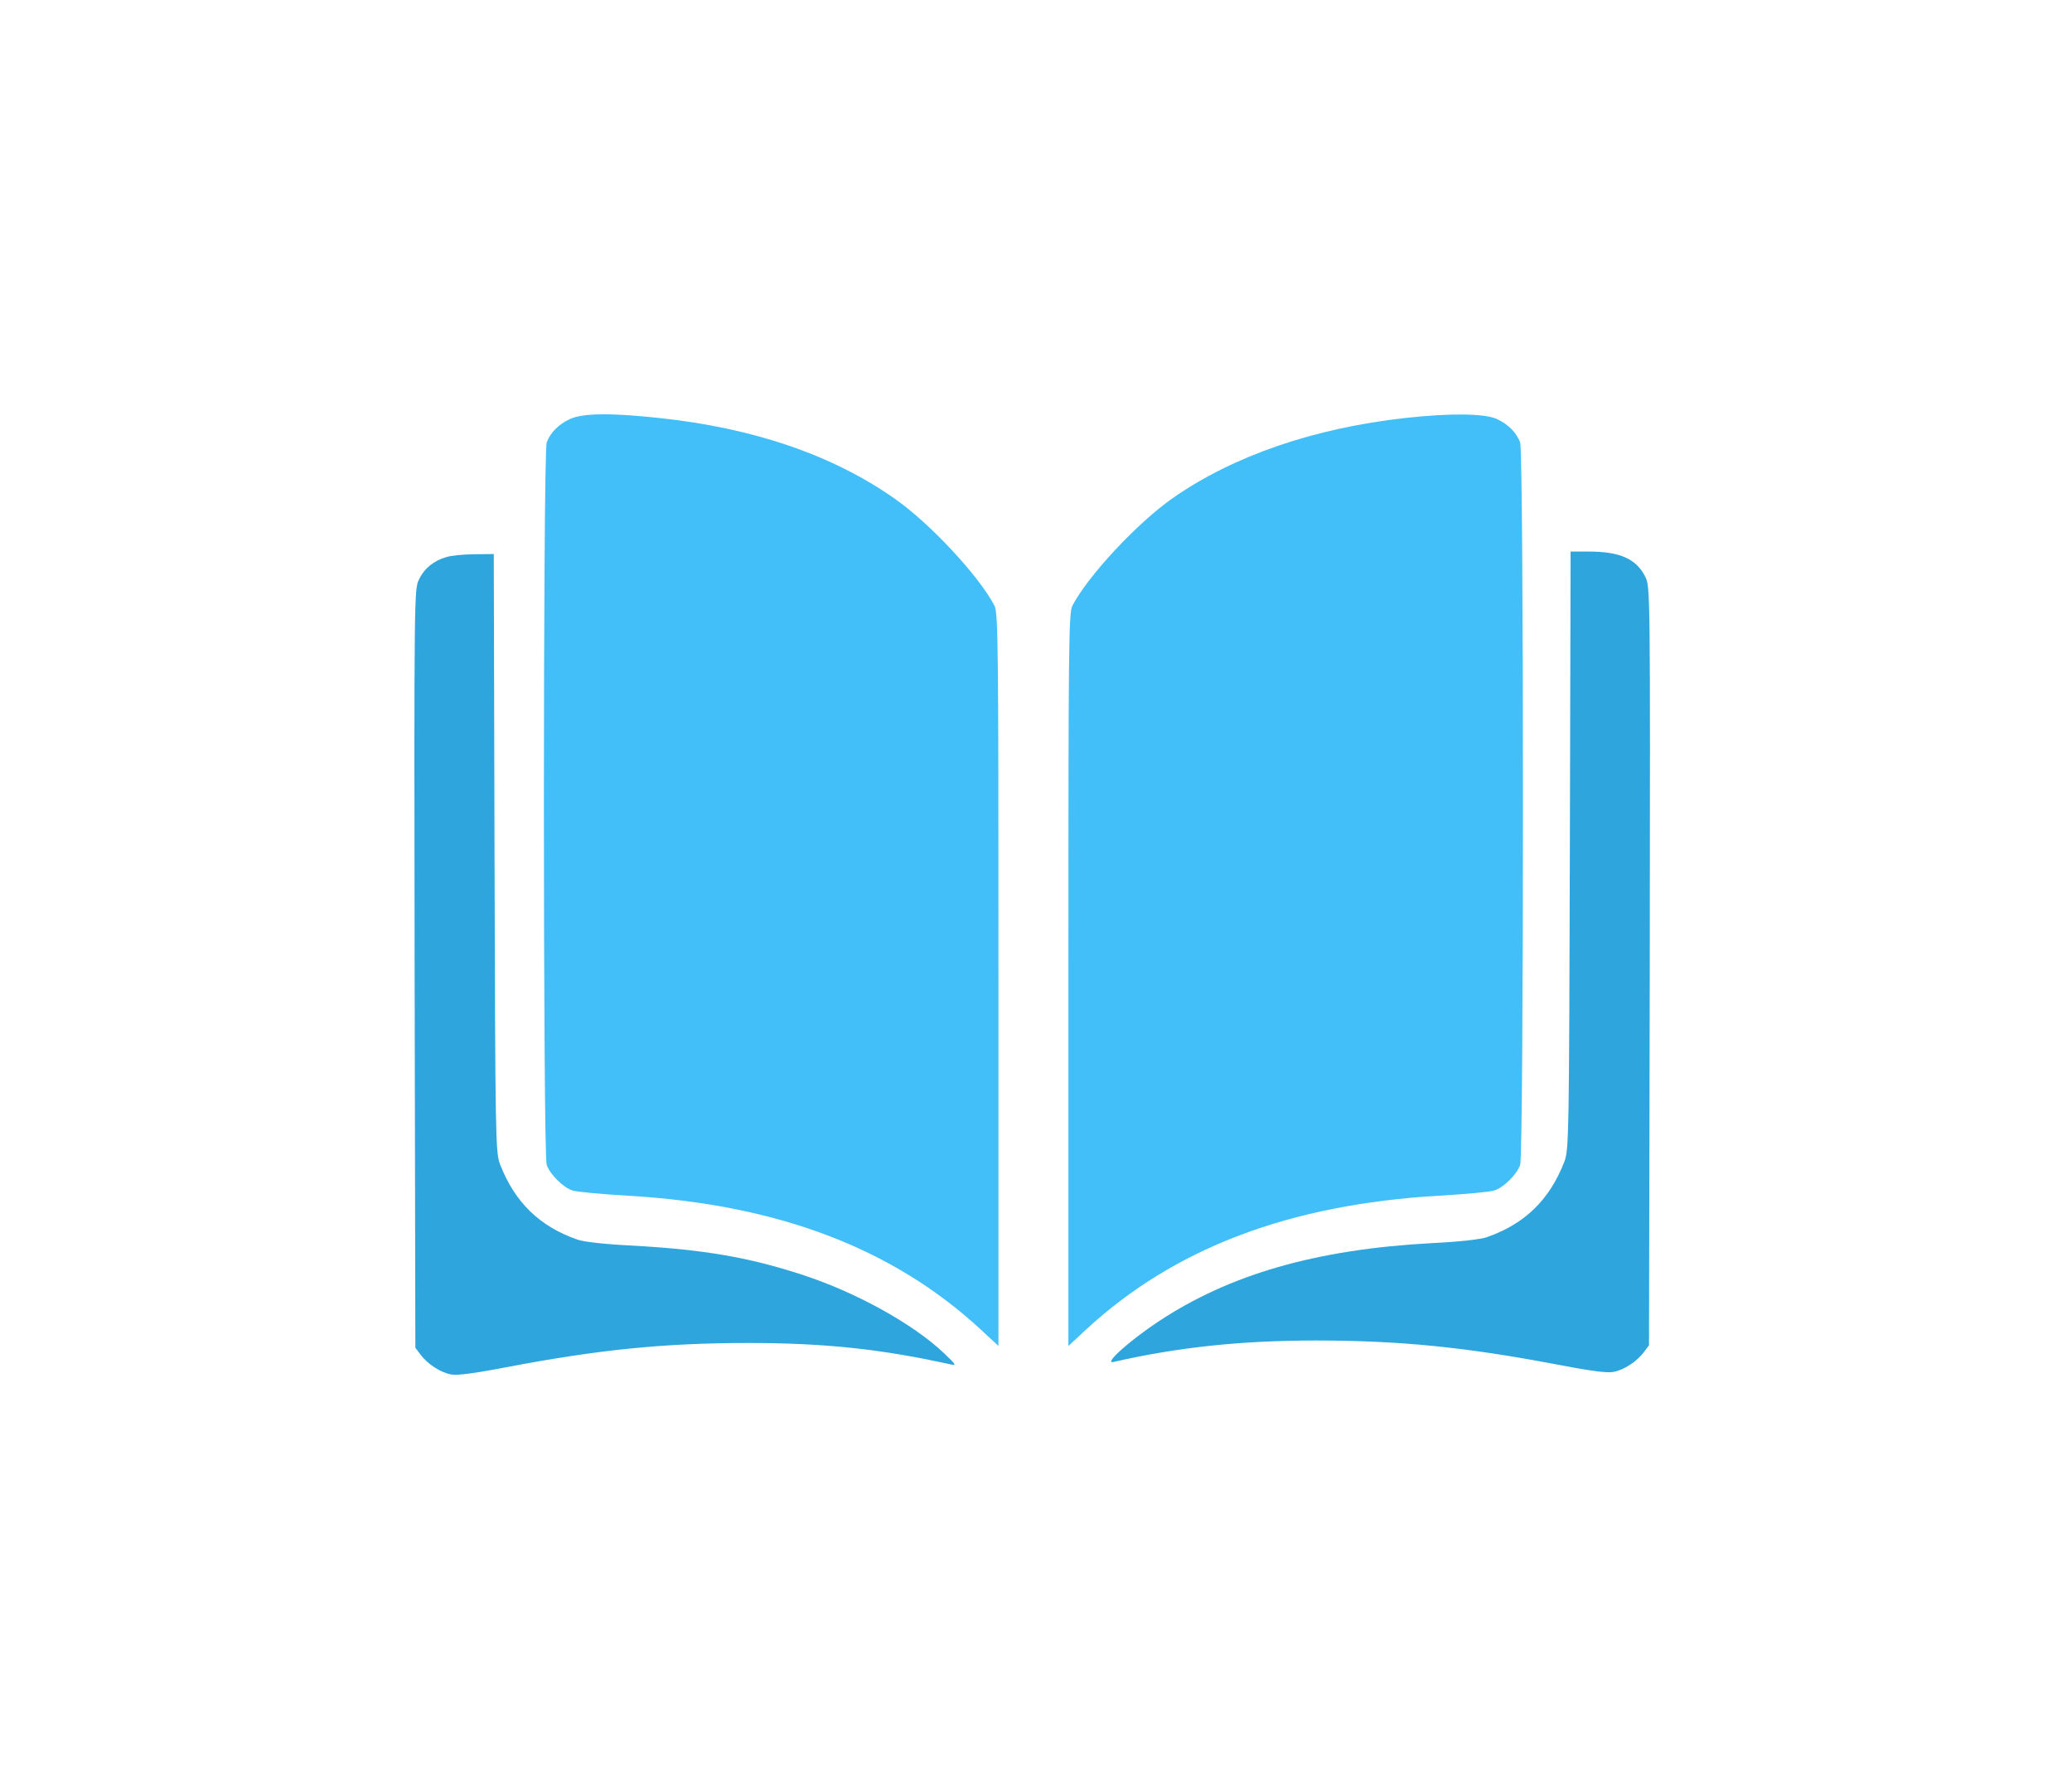 <svg width="110" height="95" viewBox="0 0 110 95" fill="none" xmlns="http://www.w3.org/2000/svg">
<g filter="url(#filter0_d_1251_2212)">
<path d="M30.27 22.246C29.66 22.525 29.223 22.962 29.024 23.492C28.825 24.023 28.825 61.33 29.024 61.86C29.21 62.377 29.912 63.066 30.39 63.212C30.615 63.292 31.941 63.411 33.32 63.491C41.287 63.955 47.386 66.275 52.066 70.597L53.007 71.472V52.023C53.007 34.258 52.994 32.547 52.795 32.163C51.986 30.599 49.361 27.775 47.492 26.475C44.191 24.155 39.988 22.724 34.977 22.193C32.378 21.915 30.947 21.941 30.27 22.246Z" fill="#42BFF8"/>
<path d="M74.618 22.193C69.739 22.737 65.47 24.208 62.261 26.449C60.366 27.775 57.754 30.585 56.932 32.163C56.733 32.547 56.72 34.258 56.72 52.023V71.472L57.661 70.597C62.341 66.275 68.439 63.955 76.407 63.491C77.799 63.411 79.112 63.292 79.337 63.212C79.814 63.066 80.517 62.377 80.703 61.86C80.902 61.33 80.902 24.023 80.703 23.492C80.504 22.962 80.066 22.525 79.457 22.246C78.82 21.955 77.004 21.928 74.618 22.193Z" fill="#42BFF8"/>
<path d="M23.708 29.578C23.045 29.764 22.541 30.161 22.25 30.758C21.985 31.262 21.985 31.54 22.011 51.413L22.051 71.565L22.329 71.936C22.714 72.44 23.377 72.877 23.947 72.983C24.278 73.05 25.233 72.917 26.956 72.586C31.756 71.671 35.269 71.313 39.71 71.313C43.78 71.313 46.75 71.631 50.422 72.44C50.807 72.519 50.78 72.493 50.117 71.856C48.487 70.305 45.451 68.622 42.6 67.694C39.723 66.752 37.35 66.355 33.585 66.142C32.18 66.076 30.973 65.944 30.655 65.824C28.64 65.122 27.328 63.836 26.545 61.821C26.307 61.197 26.293 60.455 26.254 45.288L26.214 29.419L25.193 29.432C24.636 29.432 23.96 29.498 23.708 29.578Z" fill="#2EA5DC"/>
<path d="M83.342 45.156C83.302 60.323 83.289 61.065 83.05 61.688C82.268 63.703 80.955 64.989 78.94 65.692C78.622 65.811 77.415 65.944 76.01 66.01C69.872 66.342 65.272 67.667 61.48 70.186C59.942 71.207 58.576 72.44 59.107 72.321C62.54 71.539 65.881 71.181 69.872 71.181C74.326 71.181 77.84 71.539 82.639 72.453C84.362 72.785 85.317 72.917 85.648 72.851C86.219 72.745 86.881 72.308 87.266 71.804L87.544 71.433L87.584 51.281C87.611 31.408 87.611 31.13 87.345 30.626C86.868 29.671 85.993 29.287 84.336 29.287H83.381L83.342 45.156Z" fill="#2EA5DC"/>
</g>
<defs>
<filter id="filter0_d_1251_2212" x="0" y="0" width="109.596" height="95" filterUnits="userSpaceOnUse" color-interpolation-filters="sRGB">
<feFlood flood-opacity="0" result="BackgroundImageFix"/>
<feColorMatrix in="SourceAlpha" type="matrix" values="0 0 0 0 0 0 0 0 0 0 0 0 0 0 0 0 0 0 127 0" result="hardAlpha"/>
<feOffset/>
<feGaussianBlur stdDeviation="11"/>
<feComposite in2="hardAlpha" operator="out"/>
<feColorMatrix type="matrix" values="0 0 0 0 0.137 0 0 0 0 0.511 0 0 0 0 0.722 0 0 0 0.25 0"/>
<feBlend mode="normal" in2="BackgroundImageFix" result="effect1_dropShadow_1251_2212"/>
<feBlend mode="normal" in="SourceGraphic" in2="effect1_dropShadow_1251_2212" result="shape"/>
</filter>
</defs>
</svg>

